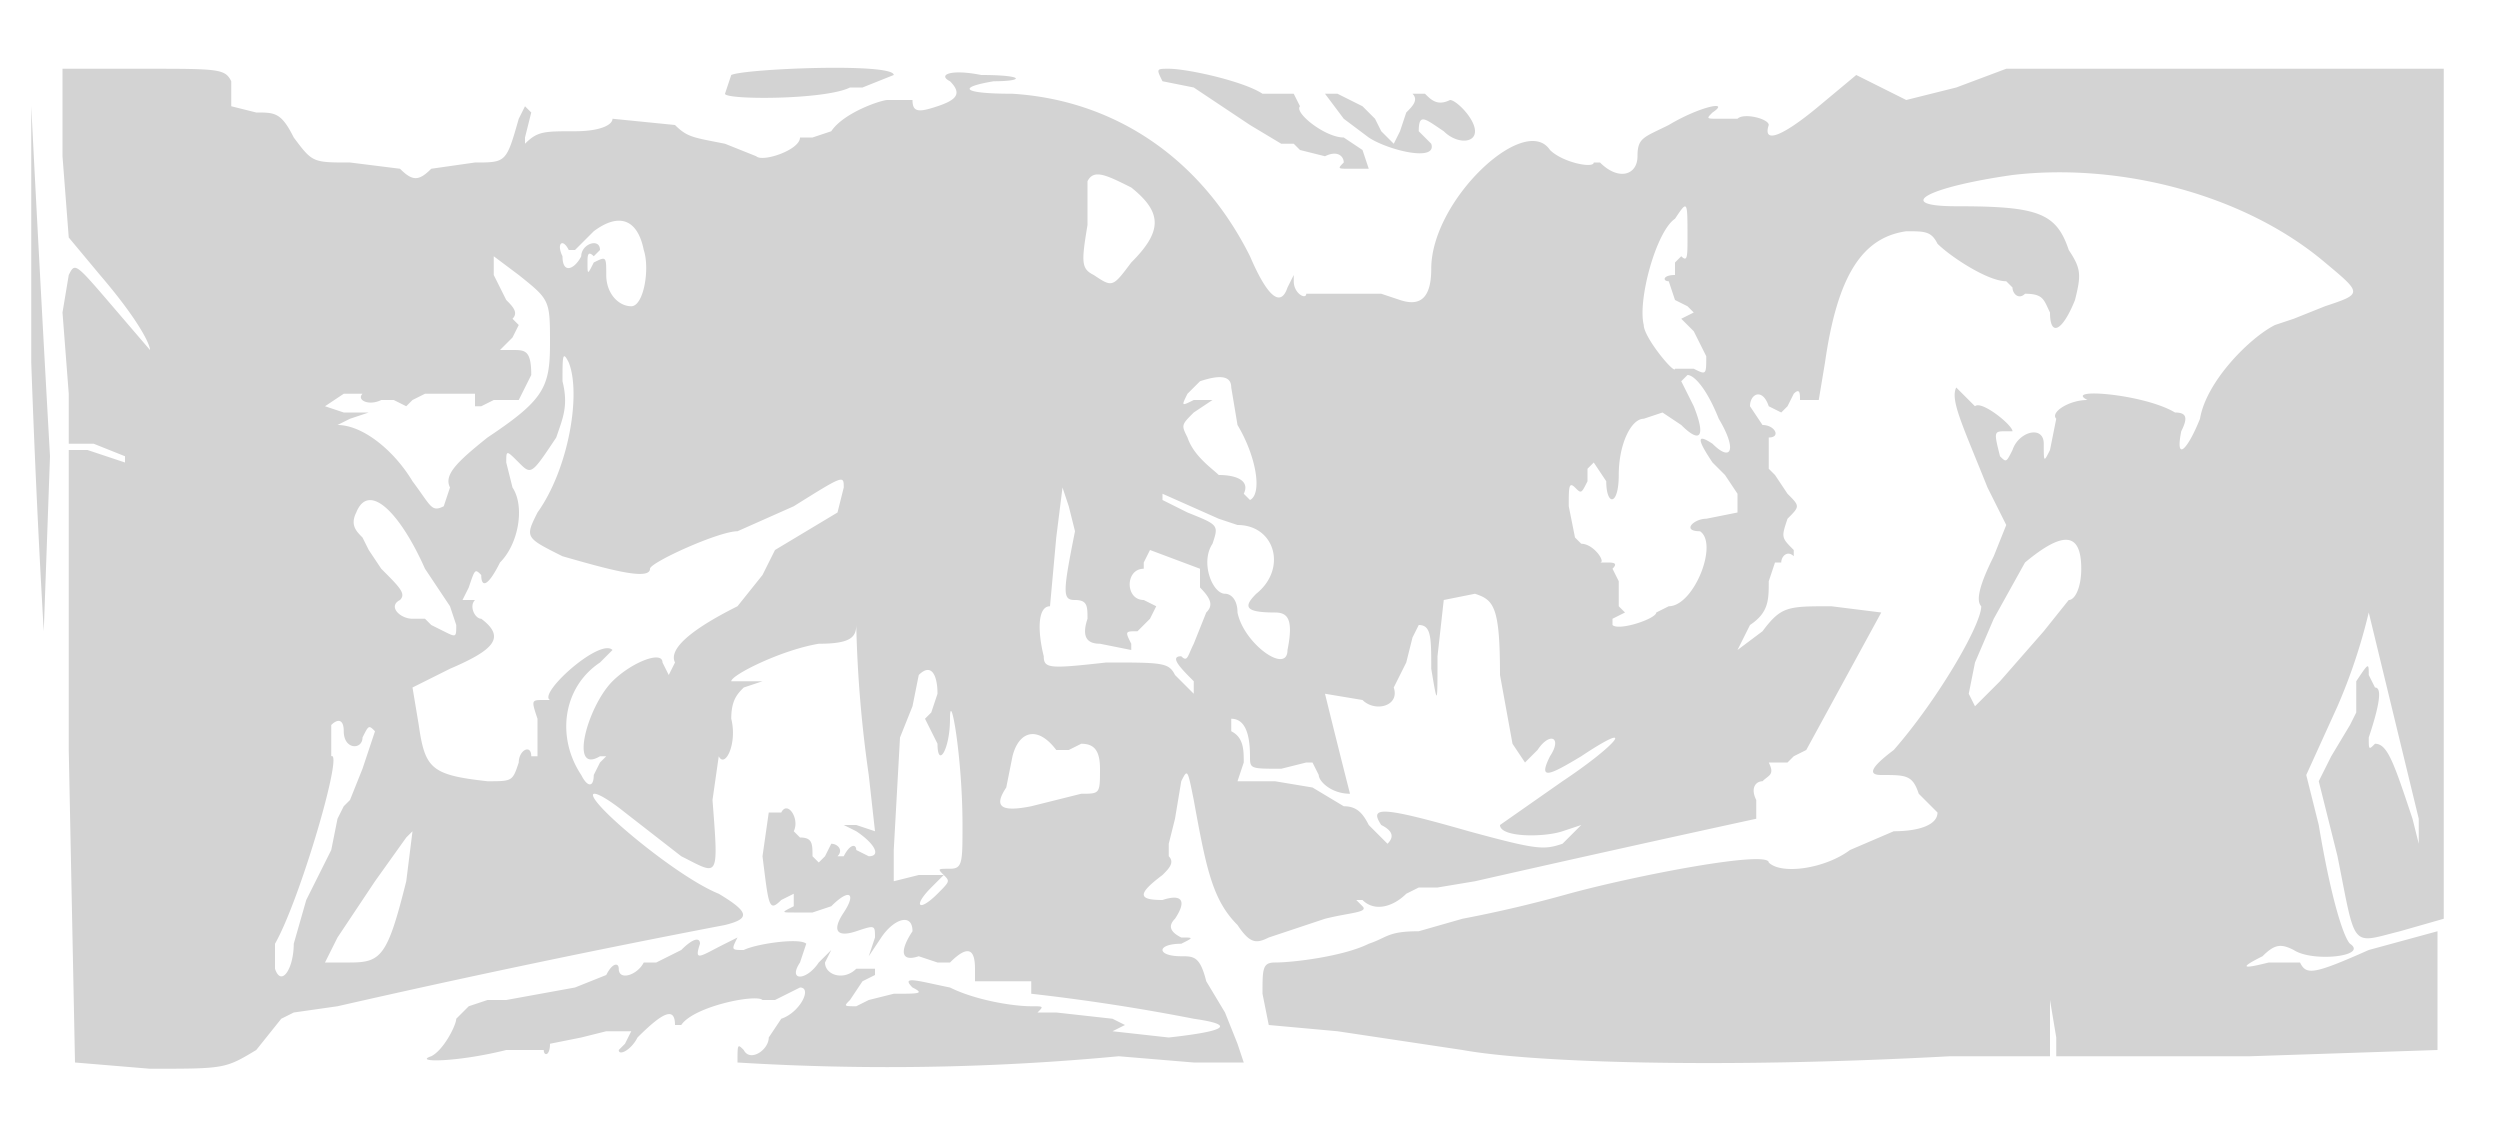 <svg xmlns="http://www.w3.org/2000/svg" width="400" height="182"><path d="M10 25l1 13 5 6c6 7 8 11 8 12l-6-7c-6-7-6-7-7-5l-1 6 1 13v8h4l5 2v1l-6-2h-3v48l1 50 12 1c12 0 12 0 17-3l4-5 2-1 7-1a1814 1814 0 0162-13c4-1 4-2-1-5-5-2-14-9-18-13s-2-4 3 0l9 7c6 3 6 4 5-9l1-7c1 2 3-2 2-6 0-3 1-4 2-5l3-1h-5c0-1 8-5 14-6 5 0 6-1 6-3a198 198 0 002 24l1 9-3-1h-2l2 1c3 2 4 4 2 4l-2-1c0-1-1-1-2 1h-1c1-1 0-2-1-2l-1 2-1 1-1-1c0-2 0-3-2-3l-1-1c1-2-1-5-2-3h-2l-1 7c1 8 1 9 3 7l2-1v2c-2 1-2 1 0 1h3l3-1c3-3 4-2 2 1s-1 4 2 3 3-1 3 1l-1 3 2-3c2-3 5-4 5-1-2 3-2 5 1 4l3 1h2c3-3 4-2 4 1v2h9v2a325 325 0 0126 4c7 1 5 2-4 3l-9-1 2-1-2-1-9-1h-3c1-1 1-1-1-1-3 0-9-1-13-3-5-1-8-2-6 0 2 1 1 1-3 1l-4 1-2 1c-2 0-2 0-1-1l2-3 2-1v-1h-3c-2 2-5 1-5-1l1-2-2 2c-2 3-5 3-3 0l1-3c-1-1-8 0-10 1-2 0-2 0-1-2l-2 1c-4 2-5 3-4 0 0-1-1-1-3 1l-4 2h-2c-1 2-4 3-4 1 0-1-1-1-2 1l-5 2-11 2h-3l-3 1-2 2c0 1-2 5-4 6-3 1 4 1 12-1h6c0 1 1 1 1-1l5-1 4-1h4l-1 2-1 1c0 1 2 0 3-2 4-4 6-5 6-2h1c2-3 12-5 13-4h2l4-2c2 0 0 4-3 5l-2 3c0 2-3 4-4 2-1-1-1-1-1 2a393 393 0 0061-1l12 1h8l-1-3-2-5-3-5c-1-4-2-4-4-4-4 0-4-2 0-2 2-1 2-1 0-1-2-1-2-2-1-3 2-3 1-4-2-3-4 0-4-1 0-4 1-1 2-2 1-3v-2l1-4 1-6c1-2 1-2 2 3 2 11 3 16 7 20 2 3 3 3 5 2l9-3c4-1 7-1 6-2l-1-1h1c2 2 5 1 7-1l2-1h3l6-1a5152 5152 0 0145-10v-3c-1-2 0-3 1-3 1-1 2-1 1-3h3l1-1 2-1 12-22-8-1c-7 0-8 0-11 4l-4 3 2-4c3-2 3-4 3-7l1-3h1c0-1 1-2 2-1v-1c-2-2-2-2-1-5 2-2 2-2 0-4l-2-3-1-1v-5c2 0 1-2-1-2l-2-3c0-2 2-3 3 0l2 1 1-1 1-2c1-1 1 0 1 1h3l1-6c2-14 6-20 13-21 3 0 4 0 5 2 2 2 8 6 11 6l1 1c0 1 1 2 2 1 3 0 3 1 4 3 0 4 2 3 4-2 1-4 1-5-1-8-2-6-5-7-18-7-10 0-5-3 9-5 17-2 37 3 50 14 6 5 6 5 0 7l-5 2-3 1c-4 2-11 9-12 15-2 5-4 7-3 2 1-2 1-3-1-3-5-3-18-4-14-2 0 0 0 1 0 0-3 0-6 2-5 3l-1 5c-1 2-1 2-1-1s-4-2-5 1c-1 2-1 2-2 1-1-4-1-4 1-4h1c0-1-5-5-6-4l-2-2-1-1c-1 2 1 6 5 16l3 6-2 5c-2 4-3 7-2 8 0 3-7 15-14 23-4 3-4 4-2 4 4 0 5 0 6 3l2 2 1 1c0 2-3 3-7 3l-7 3c-4 3-11 4-13 2 0-2-21 2-32 5a204 204 0 01-17 4l-7 2c-5 0-5 1-8 2-4 2-12 3-15 3-2 0-2 1-2 5l1 5 11 1 20 3c11 2 41 3 78 1h16v-9l1 6v3h31l30-1v-19l-11 3c-9 4-10 4-11 2h-5c-4 1-5 1-1-1 2-2 3-2 5-1 3 2 12 1 9-1-1-1-3-7-5-19l-2-8 5-11a90 90 0 005-15l8 33v4l-1-4c-3-9-4-12-6-12-1 1-1 1-1-1 2-6 2-8 1-8l-1-2c0-2 0-2-2 1v5l-1 2-3 5-2 4 3 12c3 15 2 14 10 12l7-2V11h-70l-8 3-8 2-4-2-4-2-6 5c-6 5-9 6-8 3 0-1-4-2-5-1h-3c-2 0-2 0-1-1 3-2-2-1-7 2-4 2-5 2-5 5s-3 4-6 1h-1c0 1-5 0-7-2-4-6-19 8-19 19 0 5-2 6-5 5l-3-1h-12c0 1-2 0-2-2v-1l-1 2c-1 3-3 2-6-5-8-16-22-25-38-26-8 0-9-1-3-2 5 0 5-1-2-1-5-1-7 0-5 1 2 2 1 3-2 4s-4 1-4-1h-4c-1 0-7 2-9 5l-3 1h-2c0 2-6 4-7 3l-5-2c-5-1-6-1-8-3l-10-1c0 1-2 2-6 2-5 0-6 0-8 2v-1l1-4-1-1-1 2c-2 7-2 7-7 7l-7 1c-2 2-3 2-5 0l-8-1c-6 0-6 0-9-4-2-4-3-4-6-4l-4-1v-4c-1-2-2-2-14-2H10v14m107-13l-1 3c0 1 16 1 20-1h2l5-2c0-2-24-1-26 0m69 1l5 1 3 2 6 4 5 3h2l1 1 4 1c2-1 3 0 3 1-1 1-1 1 1 1h3l-1-3-3-2c-3 0-8-4-7-5l-1-2h-5c-3-2-12-4-15-4-2 0-2 0-1 2M5 58a1890 1890 0 002 43l1-28a9699 9699 0 01-3-56v41m207-43l3 4 4 3c3 2 11 4 10 1l-2-2c0-3 1-2 4 0 2 2 5 2 5 0s-3-5-4-5c-2 1-3 0-4-1h-2c1 1 0 2-1 3l-1 3-1 2-1-1-1-1-1-2-2-2-4-2h-2m-38 14v7c-1 6-1 7 1 8 3 2 3 2 6-2 5-5 5-8 0-12-4-2-6-3-7-1m94 6c-3 2-6 13-5 17 0 2 5 8 5 7h3c2 1 2 1 2-2l-2-4-2-2 2-1-1-1-2-1-1-3c-1 0-1-1 1-1v-2l1-1c1 1 1 0 1-3 0-6 0-6-2-3M95 37l-3 3h-1c-1-2-2-1-1 1 0 3 2 2 3 0 0-2 3-3 3-1l-1 1c-1-1-1 0-1 1 0 2 0 2 1 0 2-1 2-1 2 2s2 5 4 5 3-6 2-9c-1-5-4-6-8-3m-16 7l2 4c1 1 2 2 1 3l1 1-1 2-2 2h2c2 0 3 0 3 4l-2 4h-4l-2 1h-1v-2h-8l-2 1-1 1-2-1h-2c-2 1-4 0-3-1h-3l-3 2 3 1h4l-3 1-2 1c4 0 9 4 12 9 3 4 3 5 5 4l1-3c-1-2 1-4 6-8 9-6 10-8 10-15s0-7-5-11l-4-3v3m11 17c1 4 0 6-1 9-4 6-4 6-6 4s-2-2-2 0l1 4c2 3 1 9-2 12-2 4-3 4-3 2-1-1-1-1-2 2l-1 2h2c-1 1 0 3 1 3 4 3 2 5-5 8l-6 3 1 6c1 7 2 8 11 9 4 0 4 0 5-3 0-2 2-3 2-1h1v-6c-1-3-1-3 1-3h1c-2-1 8-10 10-8l-2 2c-6 4-7 12-3 18 1 2 2 2 2 0l1-2 1-1h-1c-5 3-2-8 2-12 3-3 8-5 8-3l1 2 1-2c-1-2 2-5 10-9l4-5 2-4 10-6 1-4c0-2 0-2-8 3l-9 4c-3 0-14 5-14 6 0 2-7 0-14-2-6-3-6-3-4-7 5-7 7-19 5-24-1-2-1-1-1 3m102 0l-2 2c-1 2-1 2 1 1h3l-3 2c-2 2-2 2-1 4 1 3 4 5 5 6 3 0 5 1 4 3l1 1c2-1 1-7-2-12l-1-6c0-2-2-2-5-1m77 0l2 4c2 5 1 6-2 3l-3-2-3 1c-2 0-4 4-4 9s-2 5-2 1l-2-3-1 1v2c-1 2-1 2-2 1s-1 0-1 3l1 5 1 1c2 0 4 3 3 3h1c1 0 2 0 1 1l1 2v4l1 1-2 1v1c1 1 7-1 7-2l2-1c4 0 8-10 5-12-3 0-1-2 1-2l5-1v-3l-2-3-2-2c-2-3-3-5 0-3 3 3 4 1 1-4-2-5-4-7-5-7l-1 1M169 86l-1 11c-2 0-2 4-1 8 0 2 1 2 10 1 9 0 10 0 11 2l3 3v-2c-2-2-4-4-2-4 1 1 1 0 2-2l2-5c1-1 1-2-1-4v-3l-8-3-1 2v1c-3 0-3 5 0 5l2 1-1 2-2 2c-2 0-2 0-1 2v1l-5-1c-2 0-3-1-2-4 0-2 0-3-2-3s-2-1 0-11l-1-4-1-3-1 8m17-6l4 2c5 2 5 2 4 5-2 3 0 8 2 8 1 0 2 1 2 3 1 5 8 10 8 6 1-5 0-6-2-6-5 0-5-1-3-3 5-4 3-11-3-11l-3-1-9-4v1M57 82c-1 2 0 3 1 4l1 2 2 3c3 3 4 4 3 5-2 1 0 3 2 3h2l1 1 2 1c2 1 2 1 2-1l-1-3-4-6c-4-9-9-14-11-9m267 8l-5 9-3 7-1 5 1 2 4-4 7-8 4-5c1 0 2-2 2-5 0-6-3-6-9-1m-93 6l-1 9c0 8 0 8-1 2 0-5 0-7-2-7l-1 2-1 4-2 4c1 3-3 4-5 2l-6-1a1796 1796 0 004 16c-3 0-5-2-5-3l-1-2h-1l-4 1c-5 0-5 0-5-2 0-4-1-6-3-6v2c2 1 2 3 2 5l-1 3h6l6 1 5 3c2 0 3 1 4 3l3 3c1-1 1-2-1-3-2-3 0-3 14 1 11 3 12 3 15 2l3-3-3 1c-3 1-10 1-10-1l10-7c9-6 12-10 3-4-5 3-7 4-5 0 2-3 0-4-2-1l-2 2-2-3-2-11c0-11-1-12-4-13l-5 1m-84 12l-1 5-2 5-1 18v5l4-1h4l-2 2c-3 3-2 4 1 1 2-2 2-2 1-3s-1-1 1-1 2-1 2-7c0-11-2-22-2-17s-2 8-2 4l-1-2-1-2 1-1 1-3c0-3-1-5-3-3m-94 8v5c2-1-5 23-9 30v4c1 3 3 0 3-4l2-7 2-4 2-4 1-5 1-2 1-1 2-5 2-6c-1-1-1-1-2 1 0 2-3 2-3-1 0-2-1-2-2-1m109 5l-1 5c-2 3-1 4 4 3l8-2c3 0 3 0 3-4 0-3-1-4-3-4l-2 1h-2c-3-4-6-3-7 1m-97 13l-5 7-6 9-2 4h4c5 0 6-1 9-13l1-8-1 1" fill="#d3d3d3" fill-rule="evenodd"/></svg>